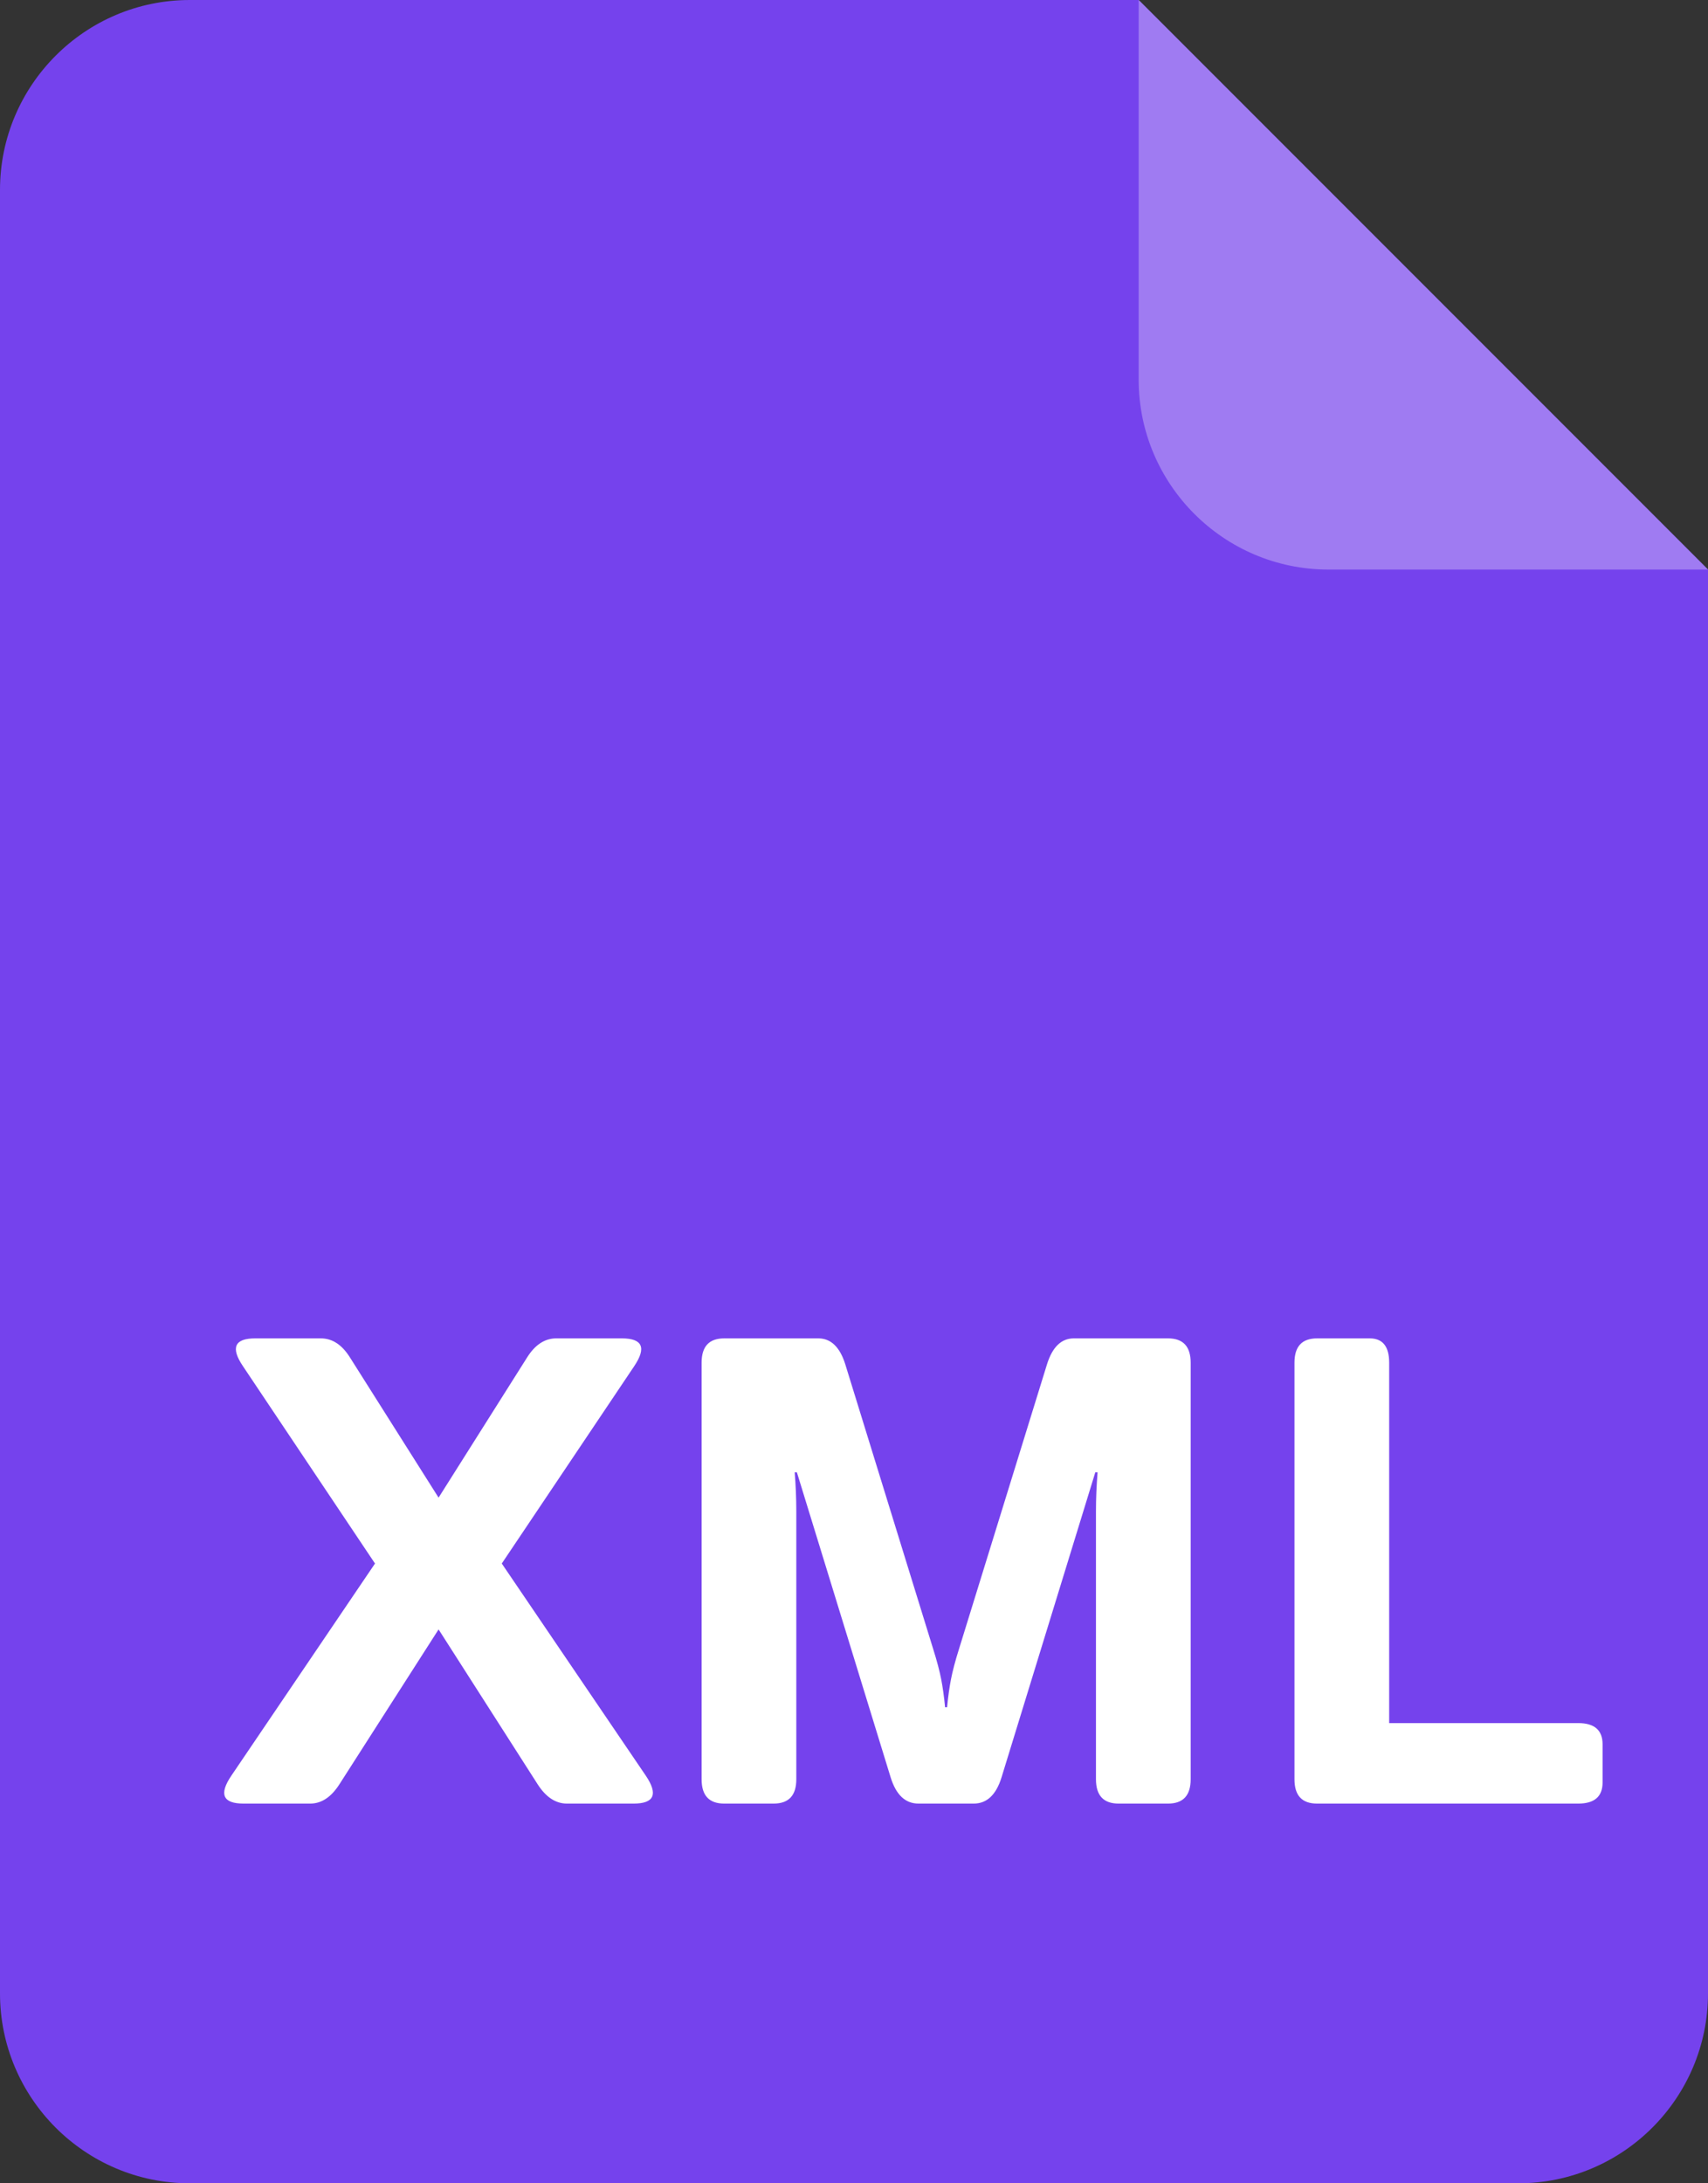 <svg width="18" height="23" viewBox="0 0 18 23" fill="none" xmlns="http://www.w3.org/2000/svg">
<rect x="0" y="0" width="18" height="23" fill="#333333" stroke="none"/>
<path d="M2 1C0.895 1 0 1.9 0 3V11V15V21C0 22.1 0.895 23 2 23H16C17.105 23 18 22.1 18 21V15V11V7L12 1H2Z" fill="#7542ED"/>
<path d="M2 0C0.895 0 0 0.9 0 2V10V14V20C0 21.1 0.895 22 2 22H16C17.105 22 18 21.1 18 20V14V10V6L12 0H2Z" fill="#7542ED"/>
<path d="M18 6L12 0V4C12 5.1 12.895 6 14 6H18Z" fill="#9F7BF2"/>
<path d="M2.567 19C2.349 19 2.305 18.902 2.438 18.706L3.952 16.471L2.561 14.393C2.428 14.197 2.472 14.099 2.69 14.099H3.381C3.502 14.099 3.604 14.166 3.688 14.3L4.622 15.777L5.555 14.3C5.639 14.166 5.742 14.099 5.862 14.099H6.553C6.771 14.099 6.815 14.197 6.683 14.393L5.288 16.471L6.806 18.706C6.938 18.902 6.895 19 6.676 19H5.975C5.857 19 5.754 18.933 5.667 18.798L4.622 17.165L3.576 18.798C3.489 18.933 3.387 19 3.268 19H2.567ZM7.633 19C7.473 19 7.394 18.915 7.394 18.744V14.355C7.394 14.184 7.473 14.099 7.633 14.099H8.624C8.756 14.099 8.851 14.19 8.908 14.372L9.834 17.37C9.875 17.5 9.903 17.607 9.919 17.691C9.935 17.773 9.949 17.871 9.96 17.985H9.981C9.992 17.871 10.006 17.773 10.022 17.691C10.038 17.607 10.066 17.5 10.107 17.37L11.034 14.372C11.091 14.19 11.185 14.099 11.317 14.099H12.309C12.468 14.099 12.548 14.184 12.548 14.355V18.744C12.548 18.915 12.468 19 12.309 19H11.789C11.63 19 11.55 18.915 11.55 18.744V15.92C11.55 15.784 11.556 15.647 11.567 15.51H11.543L10.555 18.723C10.498 18.908 10.4 19 10.261 19H9.68C9.541 19 9.443 18.908 9.386 18.723L8.398 15.51H8.375C8.386 15.647 8.392 15.784 8.392 15.92V18.744C8.392 18.915 8.312 19 8.152 19H7.633ZM13.881 19C13.721 19 13.642 18.915 13.642 18.744V14.355C13.642 14.184 13.721 14.099 13.881 14.099H14.435C14.571 14.099 14.64 14.184 14.64 14.355V18.152H16.632C16.803 18.152 16.889 18.226 16.889 18.375V18.778C16.889 18.926 16.803 19 16.632 19H13.881Z" fill="white"/>
</svg>
